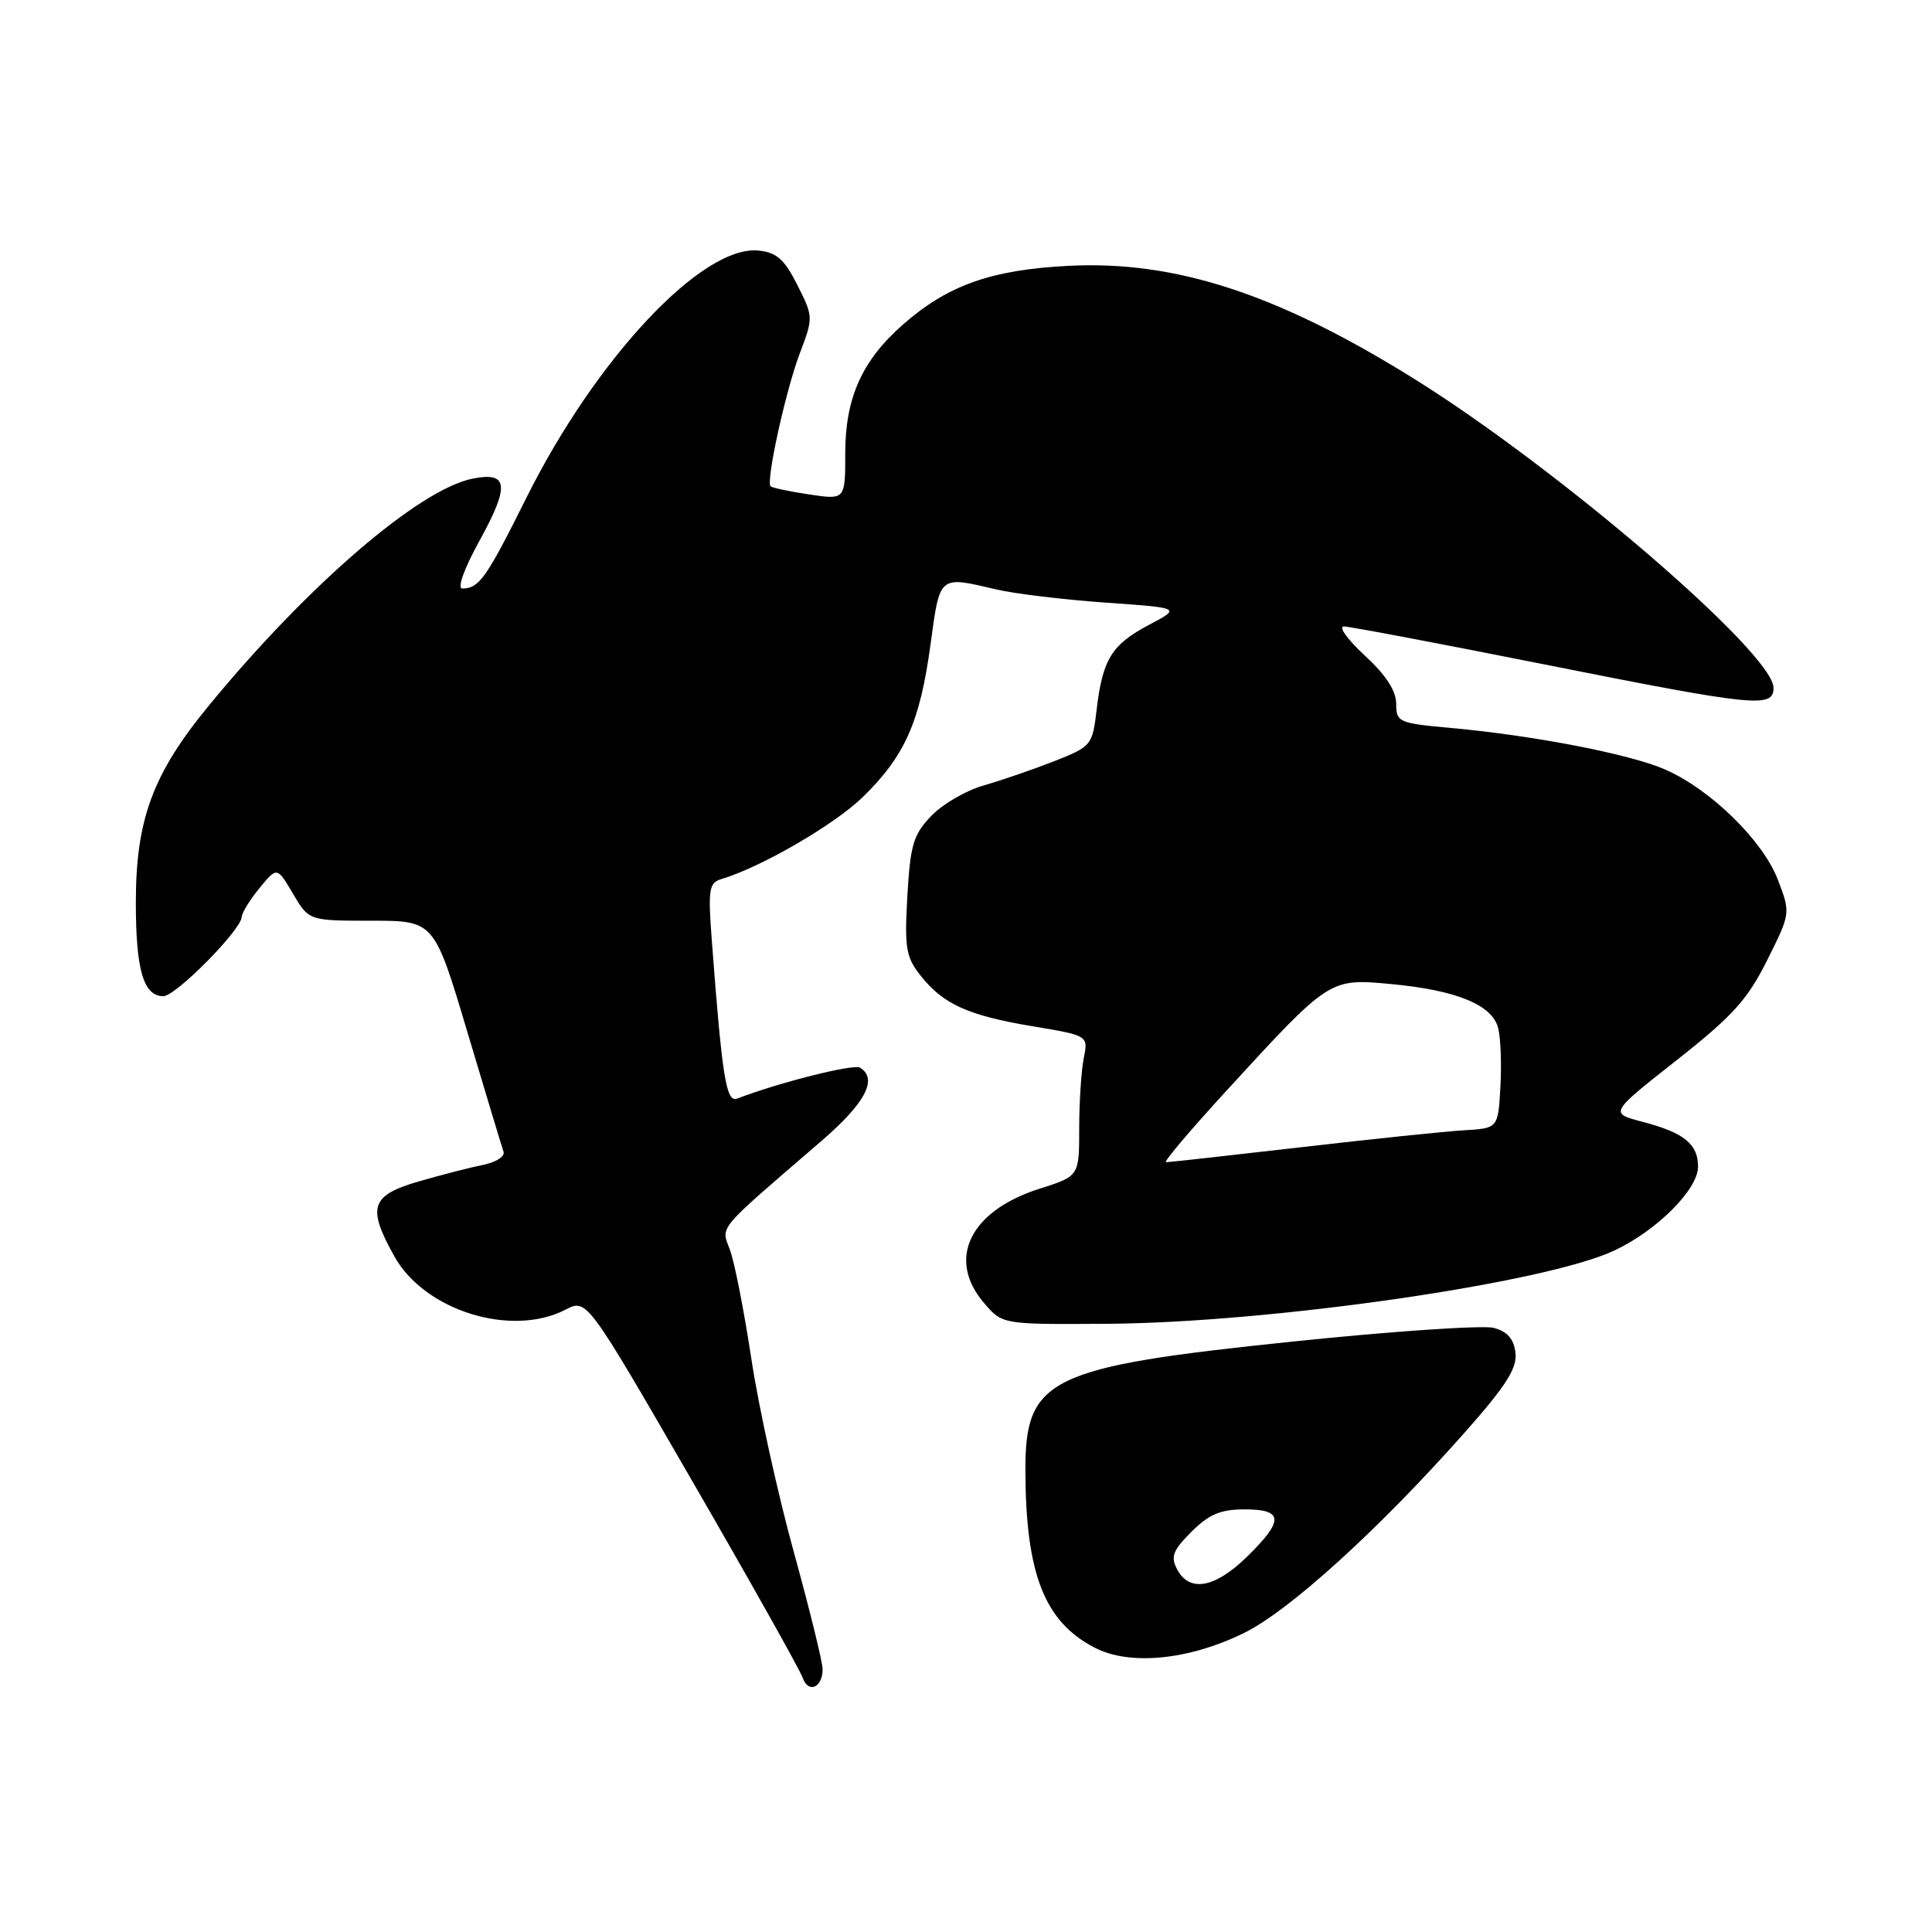 <?xml version="1.0" encoding="UTF-8" standalone="no"?>
<!DOCTYPE svg PUBLIC "-//W3C//DTD SVG 1.1//EN" "http://www.w3.org/Graphics/SVG/1.1/DTD/svg11.dtd" >
<svg xmlns="http://www.w3.org/2000/svg" xmlns:xlink="http://www.w3.org/1999/xlink" version="1.1" viewBox="0 0 256 256">
 <g >
 <path fill="currentColor"
d=" M 109.00 221.18 C 109.00 220.24 107.26 213.18 105.14 205.49 C 103.02 197.79 100.50 186.32 99.55 180.00 C 98.59 173.68 97.32 167.20 96.72 165.61 C 95.53 162.41 94.77 163.31 108.84 151.19 C 114.67 146.16 116.36 142.96 113.96 141.47 C 113.10 140.95 103.31 143.41 97.67 145.57 C 96.23 146.13 95.69 142.81 94.33 124.77 C 93.80 117.79 93.93 116.98 95.62 116.47 C 100.86 114.91 110.57 109.27 114.32 105.62 C 119.89 100.19 121.90 95.68 123.29 85.45 C 124.56 76.13 124.35 76.31 132.00 78.10 C 134.47 78.68 141.00 79.46 146.50 79.85 C 156.50 80.55 156.50 80.55 152.28 82.78 C 147.32 85.40 146.10 87.35 145.32 93.97 C 144.75 98.79 144.64 98.91 139.62 100.89 C 136.80 101.99 132.61 103.43 130.30 104.09 C 127.99 104.75 124.88 106.56 123.39 108.12 C 121.02 110.59 120.62 111.95 120.23 118.73 C 119.84 125.60 120.04 126.82 121.98 129.27 C 125.00 133.08 128.27 134.56 136.85 135.99 C 144.21 137.22 144.21 137.22 143.60 140.23 C 143.27 141.89 143.00 146.08 143.00 149.54 C 143.00 155.84 143.00 155.84 137.75 157.51 C 128.48 160.46 125.39 166.86 130.42 172.69 C 132.83 175.50 132.83 175.50 146.67 175.41 C 168.32 175.27 204.71 170.02 213.89 165.71 C 219.56 163.05 225.00 157.60 225.00 154.59 C 225.00 151.59 223.15 150.09 217.66 148.65 C 213.25 147.50 213.25 147.50 222.14 140.50 C 229.56 134.66 231.55 132.46 234.15 127.25 C 237.27 121.00 237.27 121.00 235.58 116.58 C 233.61 111.40 226.69 104.63 220.68 101.98 C 216.03 99.93 203.29 97.46 192.25 96.46 C 185.32 95.83 185.00 95.69 185.00 93.24 C 185.00 91.53 183.63 89.43 180.83 86.85 C 178.54 84.73 177.30 83.01 178.08 83.01 C 178.86 83.02 190.75 85.27 204.50 88.01 C 232.65 93.62 235.00 93.86 235.00 91.14 C 235.00 86.60 206.76 62.30 187.50 50.27 C 169.35 38.94 155.72 34.48 141.49 35.23 C 131.31 35.76 125.57 37.80 119.64 43.01 C 114.22 47.77 112.00 52.72 112.00 60.07 C 112.00 66.23 112.00 66.23 107.25 65.52 C 104.64 65.13 102.33 64.64 102.11 64.44 C 101.46 63.80 104.10 51.75 106.00 46.76 C 107.77 42.09 107.77 41.95 105.65 37.76 C 103.93 34.34 102.90 33.44 100.49 33.20 C 93.04 32.47 78.96 47.48 69.75 65.96 C 64.44 76.61 63.50 77.96 61.27 77.98 C 60.54 77.99 61.48 75.37 63.60 71.53 C 67.56 64.32 67.34 62.48 62.63 63.42 C 55.54 64.84 40.84 77.48 27.71 93.45 C 20.24 102.52 18.00 108.57 18.00 119.60 C 18.00 128.54 19.02 132.00 21.64 132.00 C 23.29 132.00 31.94 123.24 32.03 121.50 C 32.05 120.95 33.11 119.23 34.39 117.67 C 36.71 114.84 36.71 114.84 38.82 118.42 C 40.93 122.00 40.93 122.00 49.23 122.00 C 57.53 122.00 57.53 122.00 61.93 136.75 C 64.35 144.86 66.51 152.00 66.72 152.61 C 66.94 153.23 65.72 154.01 64.02 154.35 C 62.32 154.69 58.47 155.68 55.47 156.55 C 49.12 158.40 48.61 159.96 52.27 166.50 C 56.29 173.68 67.76 177.24 74.93 173.54 C 77.76 172.07 77.76 172.07 91.75 196.29 C 99.45 209.60 106.02 221.32 106.36 222.31 C 107.10 224.45 109.00 223.63 109.00 221.18 Z  M 164.82 216.39 C 170.85 213.44 182.81 202.56 194.20 189.68 C 199.59 183.59 201.05 181.27 200.81 179.24 C 200.59 177.41 199.73 176.43 197.93 175.95 C 196.52 175.58 184.59 176.38 171.43 177.75 C 138.86 181.12 135.81 182.60 135.87 195.01 C 135.93 208.57 138.40 214.87 145.02 218.31 C 149.68 220.74 157.48 219.98 164.82 216.39 Z  M 162.59 144.44 C 176.19 129.61 176.16 129.63 184.29 130.39 C 192.99 131.20 197.75 133.15 198.52 136.24 C 198.85 137.54 198.98 141.06 198.81 144.05 C 198.50 149.50 198.50 149.50 194.00 149.77 C 191.53 149.91 181.78 150.93 172.35 152.02 C 162.91 153.11 154.88 154.00 154.50 154.00 C 154.12 154.00 157.76 149.70 162.59 144.44 Z  M 155.99 207.97 C 155.08 206.28 155.39 205.46 157.87 202.97 C 160.20 200.65 161.73 200.00 164.92 200.00 C 170.10 200.00 170.16 201.46 165.21 206.30 C 160.99 210.42 157.62 211.03 155.99 207.97 Z "/>
</g>
</svg>